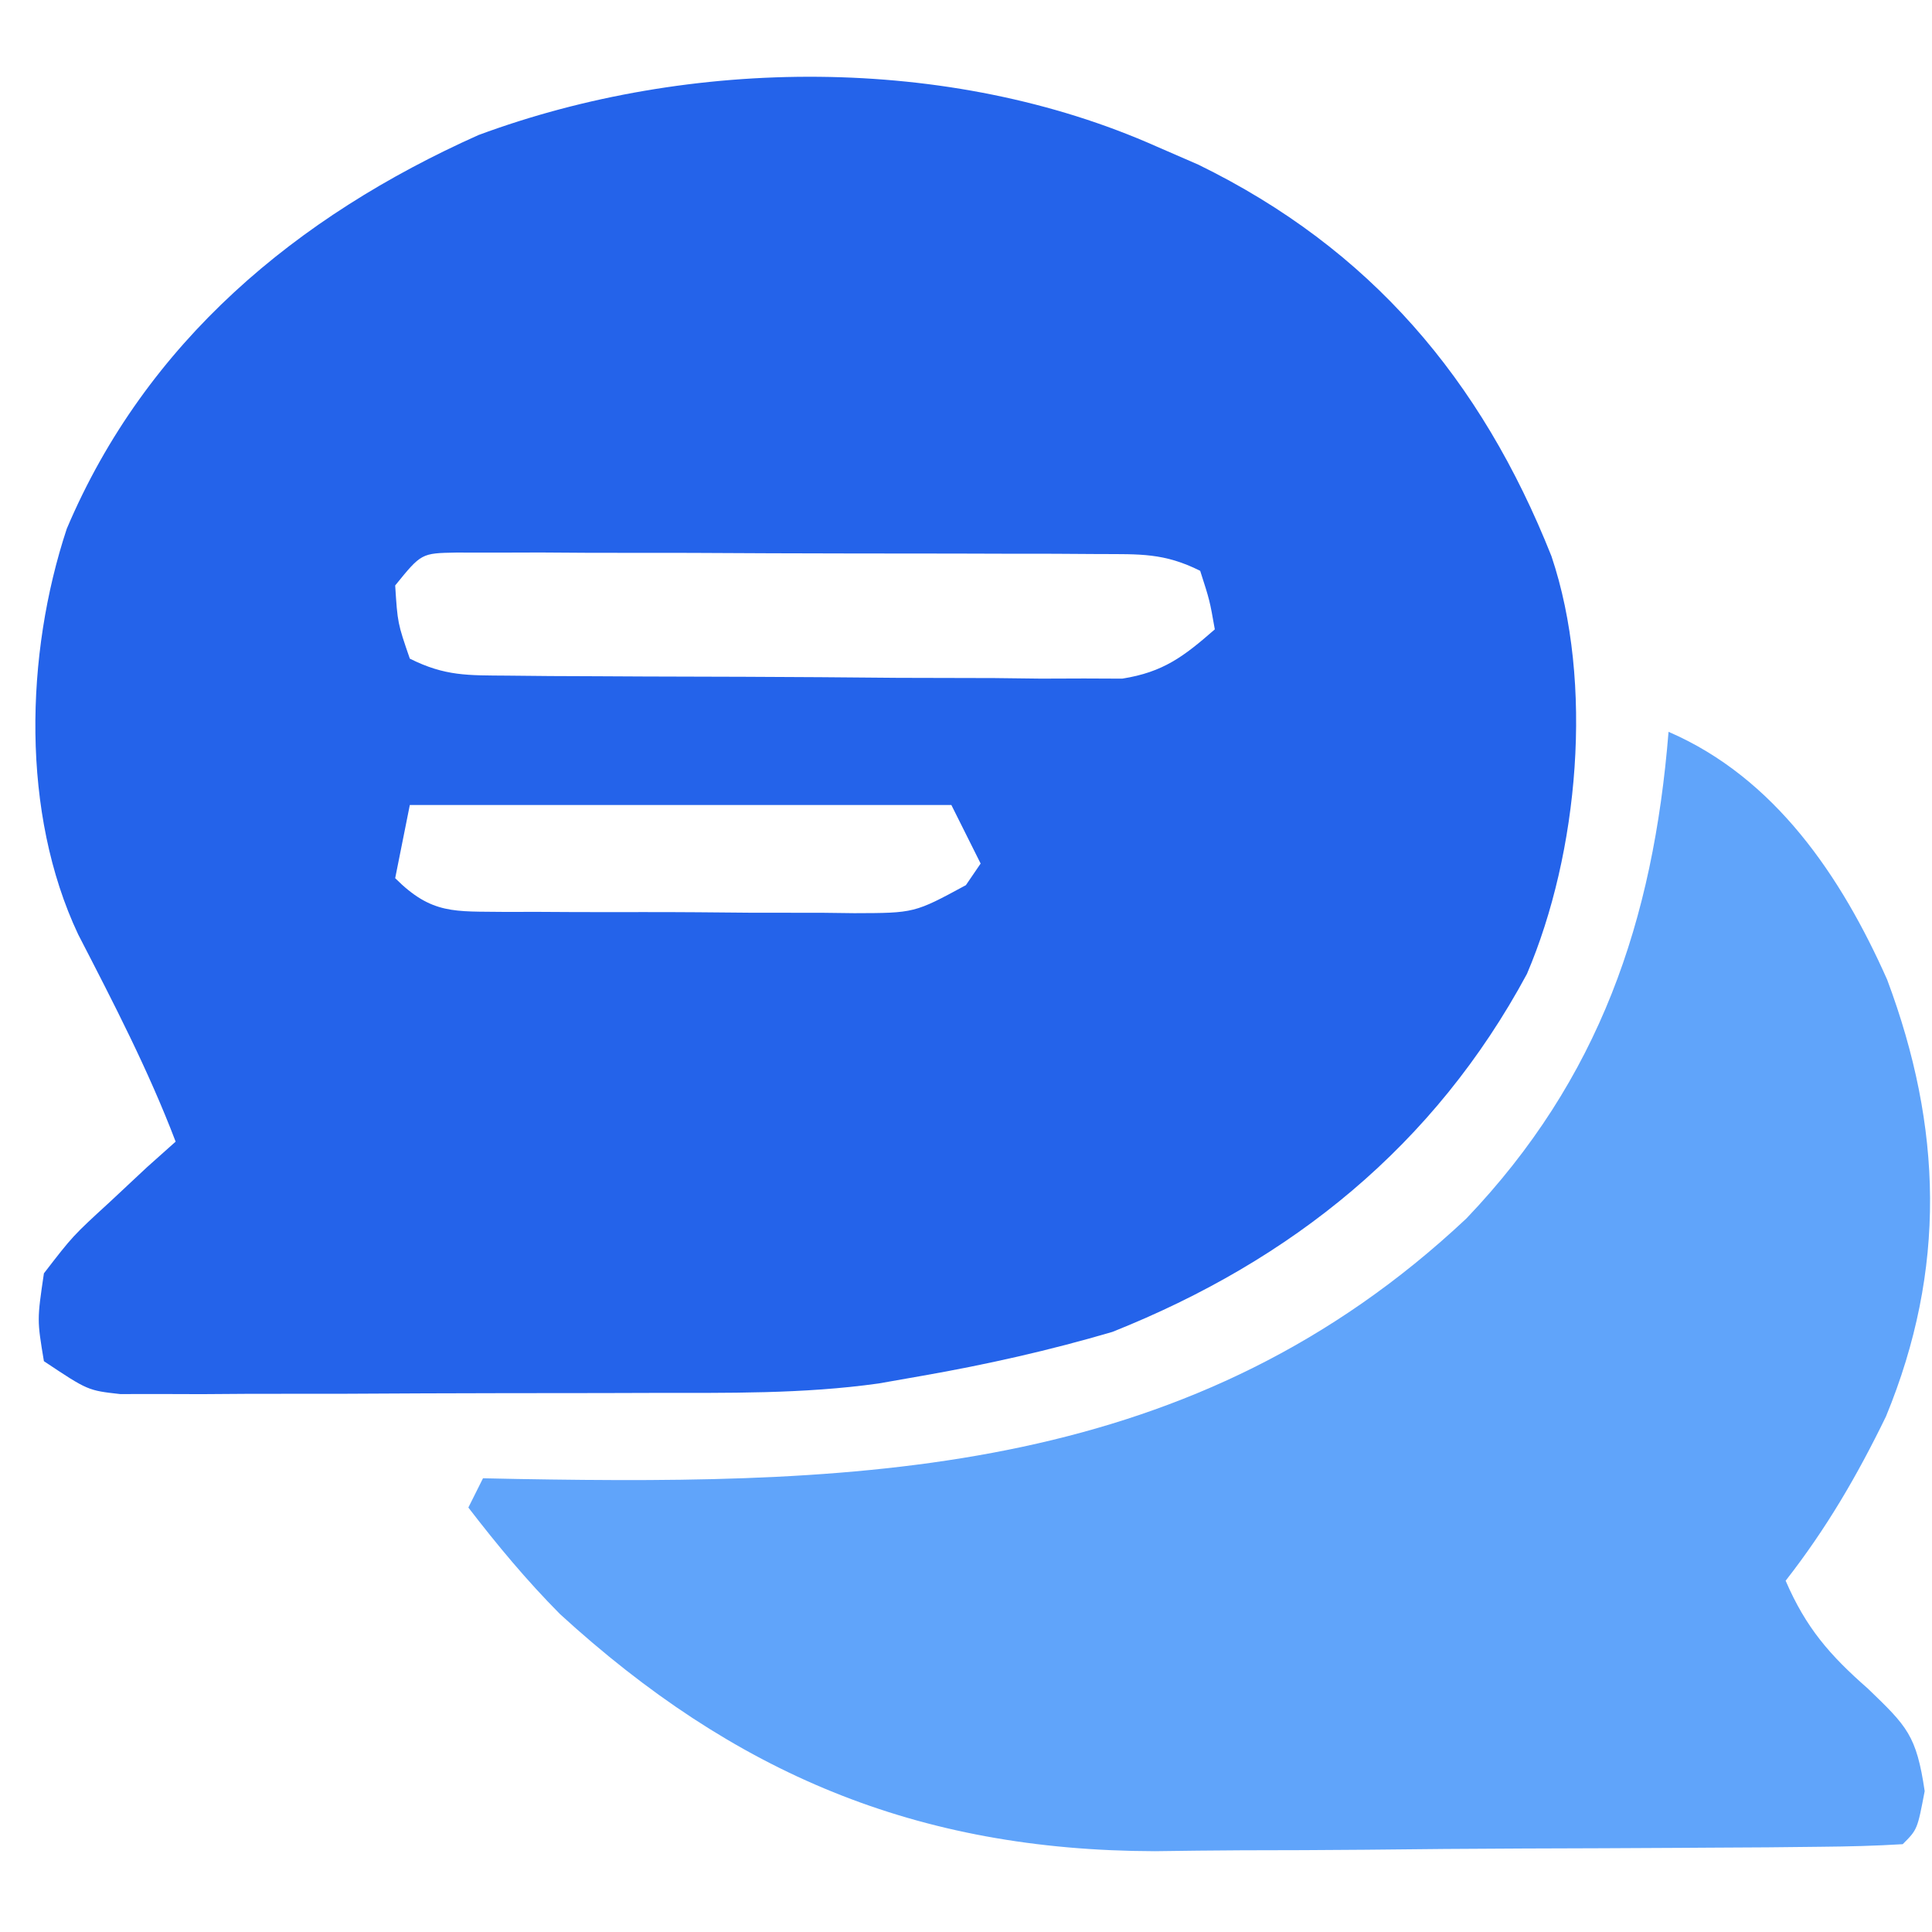 <?xml version="1.0" encoding="UTF-8"?>
<svg version="1.1" xmlns="http://www.w3.org/2000/svg" width="132" height="132">
<path d="M0 0 C0.949 0.412 1.897 0.825 2.875 1.25 C14.633 6.999 22.201 15.922 27 28 C29.916 36.658 28.852 48.287 25.324 56.543 C19.007 68.265 9.269 76.113 -3 81 C-7.296 82.263 -11.59 83.229 -16 84 C-16.982 84.173 -17.963 84.345 -18.974 84.523 C-24.134 85.248 -29.314 85.162 -34.516 85.168 C-35.608 85.171 -36.701 85.175 -37.827 85.178 C-40.127 85.183 -42.426 85.185 -44.726 85.185 C-48.252 85.188 -51.778 85.206 -55.305 85.225 C-57.542 85.228 -59.779 85.23 -62.016 85.23 C-63.072 85.238 -64.128 85.245 -65.216 85.252 C-66.195 85.249 -67.173 85.246 -68.181 85.243 C-69.471 85.245 -69.471 85.245 -70.788 85.247 C-73 85 -73 85 -76 83 C-76.469 80.18 -76.469 80.18 -76 77 C-74.031 74.445 -74.031 74.445 -71.5 72.125 C-70.247 70.953 -70.247 70.953 -68.969 69.758 C-68.319 69.178 -67.669 68.598 -67 68 C-68.871 63.091 -71.254 58.504 -73.66 53.84 C-77.565 45.562 -77.284 34.725 -74.438 26.125 C-69.024 13.349 -58.725 4.776 -46.309 -0.773 C-31.866 -6.127 -14.15 -6.289 0 0 Z M-52 30 C-51.835 32.575 -51.835 32.575 -51 35 C-48.586 36.207 -47.035 36.14 -44.338 36.161 C-43.37 36.171 -42.402 36.18 -41.405 36.19 C-40.356 36.194 -39.307 36.199 -38.227 36.203 C-37.151 36.209 -36.076 36.215 -34.968 36.22 C-32.69 36.23 -30.412 36.236 -28.134 36.24 C-24.646 36.25 -21.159 36.281 -17.672 36.312 C-15.461 36.319 -13.25 36.324 -11.039 36.328 C-9.994 36.34 -8.949 36.353 -7.873 36.366 C-6.898 36.363 -5.924 36.36 -4.92 36.356 C-3.637 36.362 -3.637 36.362 -2.328 36.367 C0.485 35.923 1.879 34.852 4 33 C3.652 31.025 3.652 31.025 3 29 C0.531 27.765 -1.115 27.866 -3.877 27.855 C-4.891 27.848 -5.906 27.842 -6.951 27.835 C-8.05 27.834 -9.149 27.833 -10.281 27.832 C-11.968 27.827 -11.968 27.827 -13.689 27.822 C-16.069 27.817 -18.45 27.815 -20.831 27.815 C-24.485 27.813 -28.139 27.794 -31.793 27.775 C-34.102 27.772 -36.41 27.77 -38.719 27.77 C-39.818 27.762 -40.917 27.755 -42.049 27.748 C-43.063 27.751 -44.078 27.754 -45.123 27.757 C-46.019 27.756 -46.914 27.754 -47.837 27.753 C-50.212 27.797 -50.212 27.797 -52 30 Z M-51 45 C-51.33 46.65 -51.66 48.3 -52 50 C-49.492 52.508 -47.938 52.256 -44.514 52.304 C-43.768 52.303 -43.022 52.302 -42.254 52.301 C-41.104 52.307 -41.104 52.307 -39.93 52.314 C-38.307 52.32 -36.684 52.32 -35.06 52.316 C-32.576 52.313 -30.092 52.336 -27.607 52.361 C-26.031 52.364 -24.455 52.364 -22.879 52.363 C-22.135 52.372 -21.391 52.382 -20.625 52.391 C-16.524 52.381 -16.524 52.381 -13.008 50.477 C-12.509 49.746 -12.509 49.746 -12 49 C-12.66 47.68 -13.32 46.36 -14 45 C-26.21 45 -38.42 45 -51 45 Z " fill="#2463EA" transform="translate(79,10)"/>
<path d="M0 0 C7.272 3.142 11.811 9.894 14.938 16.938 C18.713 27.014 19.002 36.715 14.855 46.777 C12.888 50.825 10.774 54.45 8 58 C9.392 61.219 11.002 63.075 13.625 65.375 C16.302 67.952 16.936 68.565 17.5 72.375 C17 75 17 75 16 76 C14.136 76.115 12.268 76.16 10.401 76.177 C9.202 76.19 8.003 76.203 6.767 76.216 C5.457 76.223 4.147 76.231 2.797 76.238 C2.13 76.242 1.463 76.246 0.776 76.251 C-2.766 76.272 -6.308 76.286 -9.851 76.295 C-13.478 76.306 -17.105 76.34 -20.733 76.38 C-23.545 76.407 -26.358 76.415 -29.17 76.418 C-31.147 76.426 -33.123 76.452 -35.1 76.479 C-51.399 76.44 -63.85 71.155 -75.738 60.281 C-78.022 57.978 -80.023 55.569 -82 53 C-81.67 52.34 -81.34 51.68 -81 51 C-79.838 51.024 -79.838 51.024 -78.652 51.048 C-54.519 51.473 -32.385 50.699 -13.812 33.25 C-4.72 23.723 -1.041 12.911 0 0 Z " fill="#60A4FA" transform="translate(114,50)"/>
</svg>
